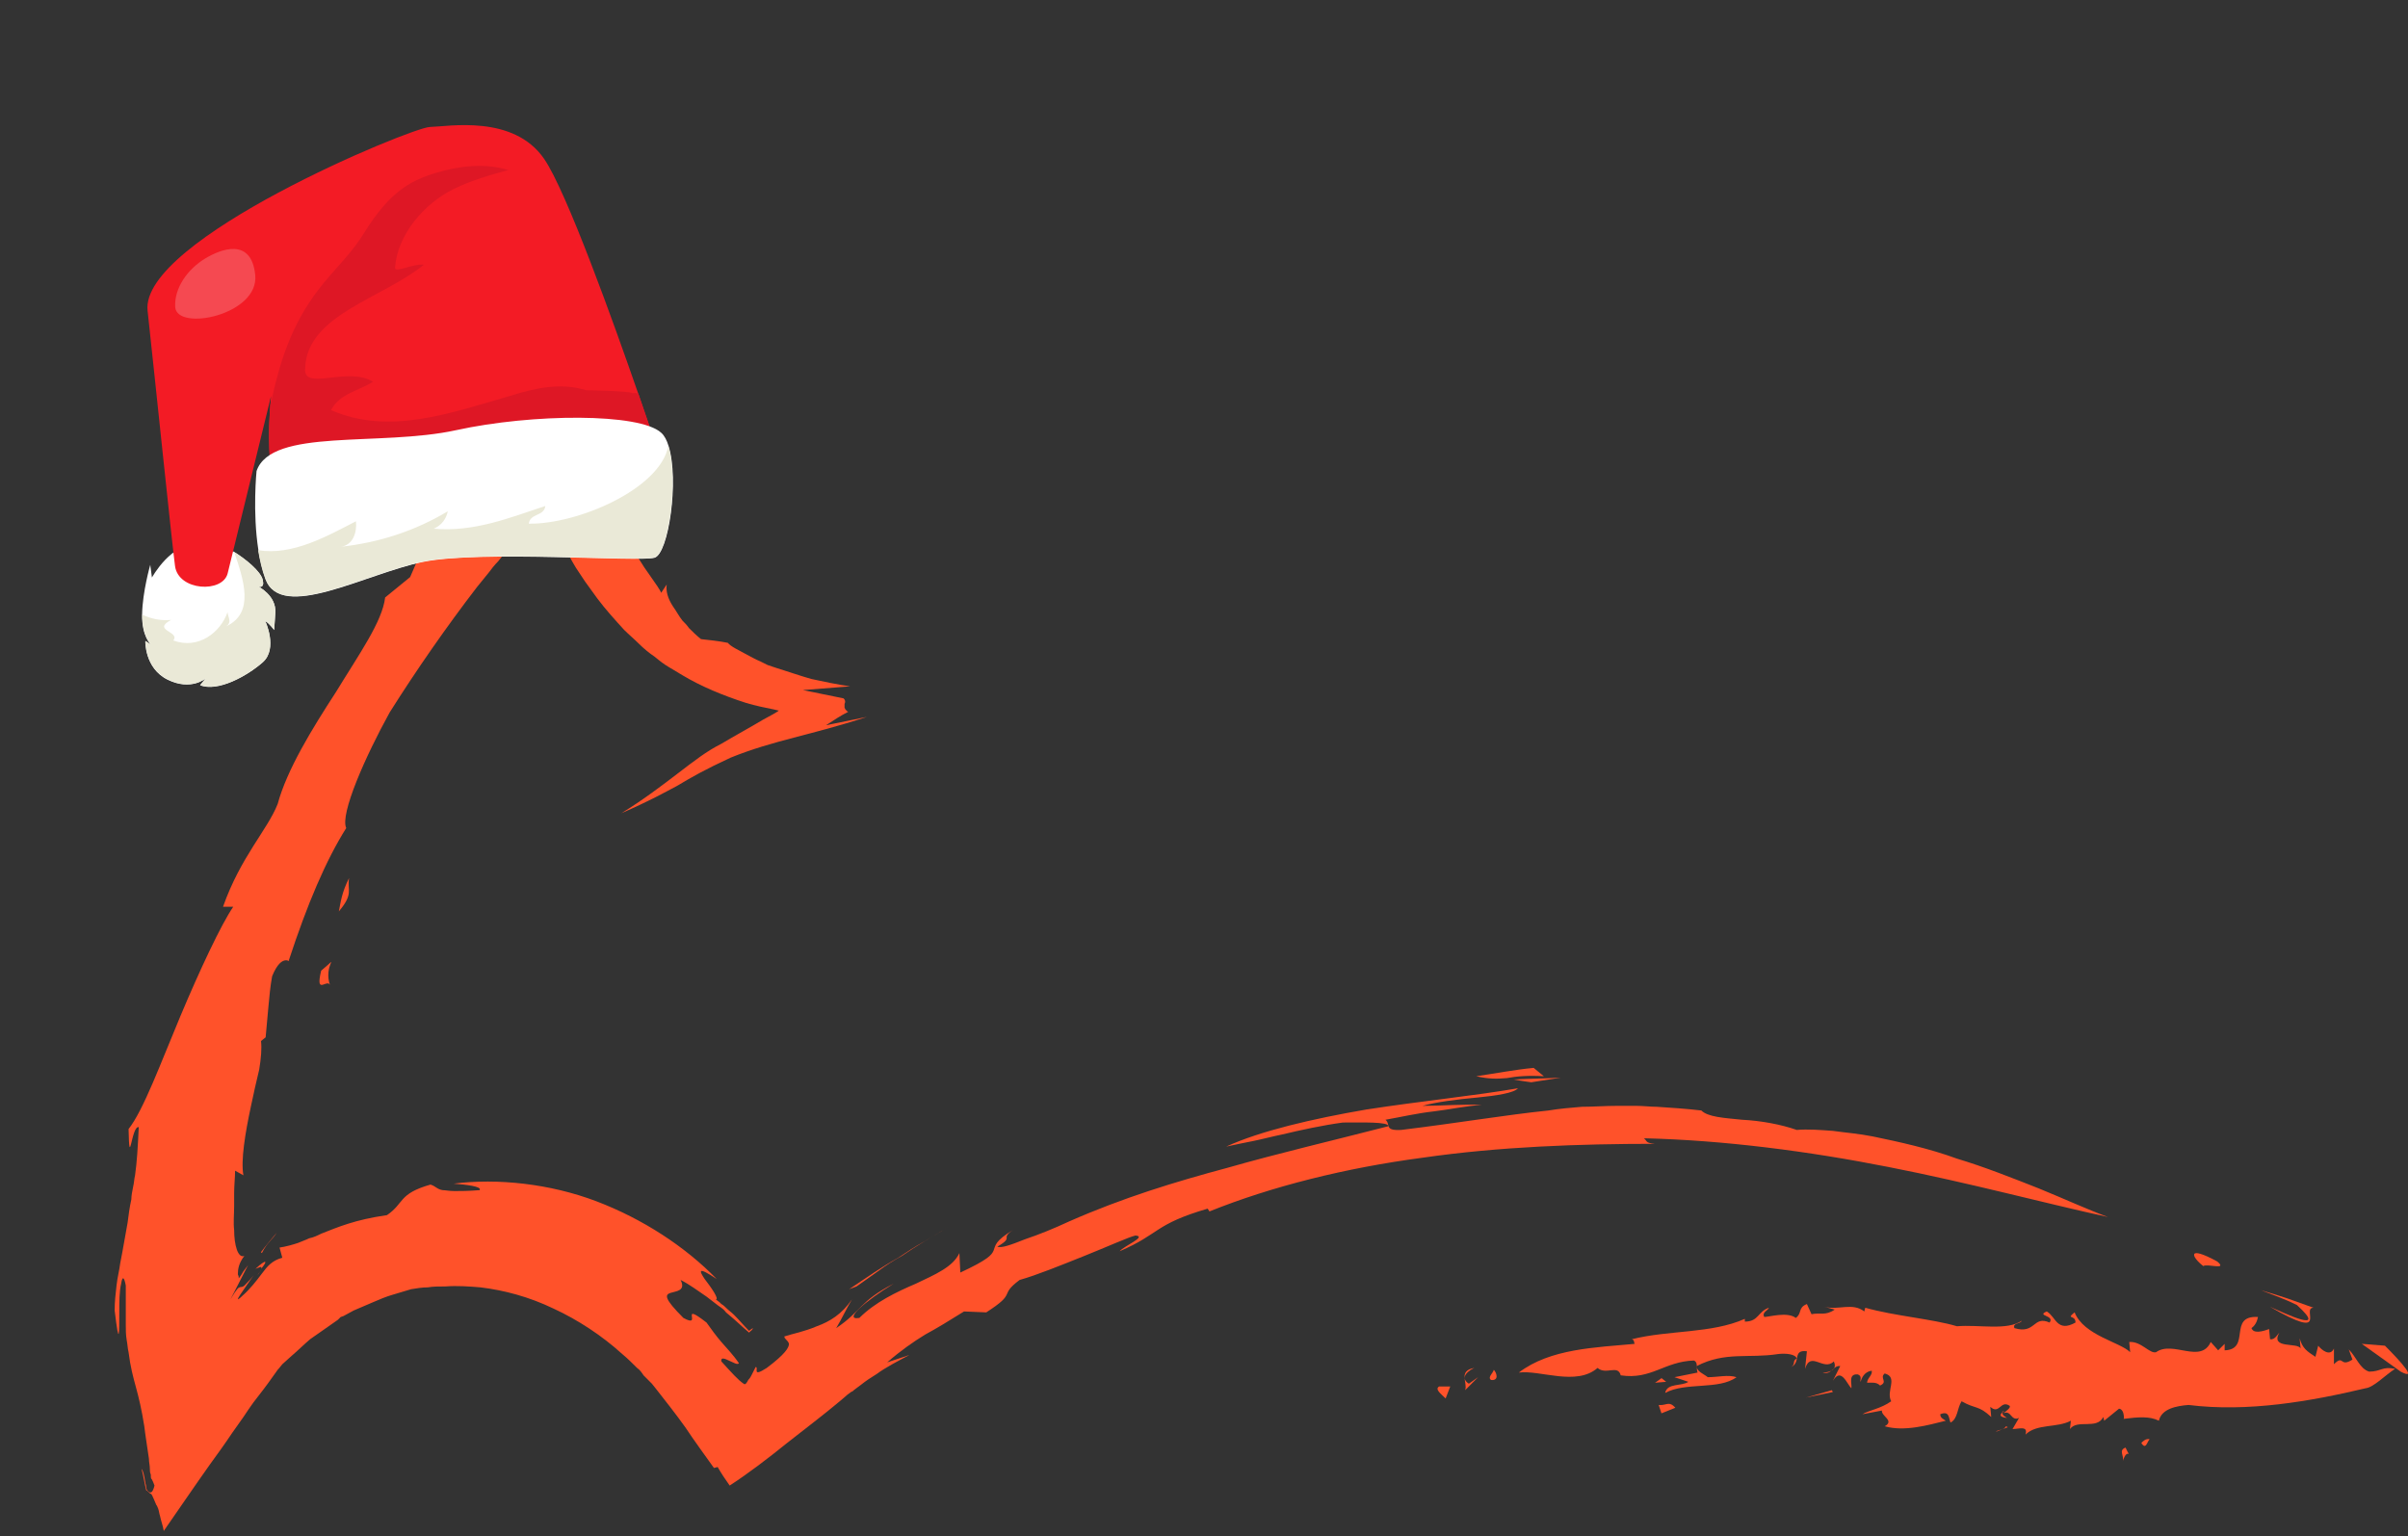 <svg width="105" height="67" viewBox="0 0 105 67" fill="none" xmlns="http://www.w3.org/2000/svg">
<rect x="0" y="0" width="105" height="67" fill="#333333" stroke="none"/>
<path d="M104.681 59.821C105.448 60.225 104.681 59.377 103.994 58.69L102.984 58.609L104.681 59.821Z" fill="#FF522A"/>
<path d="M100.88 57.035L99.749 56.631C99.386 56.51 98.982 56.389 98.578 56.268C99.103 56.469 99.669 56.672 100.153 56.914C101.567 58.206 99.628 57.277 98.982 56.995C101.648 58.529 100.315 57.035 100.88 57.035Z" fill="#FF522A"/>
<path d="M96.68 55.016C95.347 54.289 95.549 54.814 96.074 55.218C96.236 55.096 97.165 55.42 96.68 55.016Z" fill="#FF522A"/>
<path d="M11.139 55.339C11.26 55.299 11.462 55.178 11.381 55.339C11.664 55.016 11.664 54.854 11.139 55.339Z" fill="#FF522A"/>
<path d="M11.378 55.379C11.338 55.46 11.298 55.541 11.217 55.621C11.257 55.581 11.298 55.5 11.338 55.46L11.378 55.379Z" fill="#FF522A"/>
<path d="M38.684 59.418C39.29 58.893 39.815 58.529 40.34 58.206C40.865 57.923 41.39 57.6 42.036 57.197L43.006 57.237C43.692 56.793 43.814 56.631 43.894 56.469C43.975 56.308 43.975 56.187 44.46 55.823C45.187 55.621 46.277 55.177 47.287 54.773C48.297 54.369 49.185 53.965 49.508 53.885C50.033 53.925 49.024 54.329 48.822 54.571C50.599 53.804 50.316 53.4 52.659 52.713L52.739 52.834C55.446 51.744 58.677 50.936 62.029 50.492C65.381 50.007 68.895 49.886 72.166 49.886C71.722 49.846 71.843 49.765 71.682 49.644C75.155 49.725 78.871 50.209 82.344 50.896C85.858 51.583 89.13 52.471 91.916 53.077C91.028 52.754 89.978 52.269 88.887 51.825C87.757 51.38 86.545 50.896 85.333 50.532C84.121 50.088 82.829 49.805 81.658 49.563C81.052 49.442 80.487 49.401 79.921 49.321C79.356 49.28 78.831 49.24 78.346 49.28C77.659 49.038 76.771 48.876 75.963 48.836C75.155 48.755 74.469 48.715 74.186 48.432C73.499 48.351 72.853 48.311 72.247 48.271C71.965 48.271 71.641 48.23 71.359 48.23C71.076 48.23 70.793 48.23 70.51 48.23C69.985 48.23 69.46 48.271 68.976 48.271C68.491 48.311 68.006 48.351 67.522 48.432C65.583 48.634 63.725 48.957 61.1 49.28C60.333 49.321 60.656 49.038 60.413 48.836C61.1 48.715 61.786 48.553 62.514 48.472C63.2 48.392 63.927 48.23 64.614 48.19C63.766 48.149 62.877 48.23 62.029 48.23C62.594 48.069 63.523 47.947 64.412 47.867C65.26 47.786 66.027 47.665 66.189 47.463C64.331 47.786 61.908 48.028 59.565 48.392C57.223 48.796 54.961 49.321 53.467 50.007C53.83 49.926 54.234 49.846 54.638 49.765C55.042 49.684 55.486 49.563 55.89 49.482C56.738 49.28 57.667 49.078 58.555 48.957C59.363 48.957 60.575 48.917 60.535 49.119C58.03 49.765 55.769 50.29 53.507 50.936C51.245 51.542 48.983 52.229 46.6 53.279C45.995 53.562 45.308 53.844 44.702 54.046C44.096 54.288 43.652 54.45 43.49 54.369C44.258 53.925 43.571 54.046 44.177 53.642C43.369 54.127 43.41 54.329 43.329 54.531C43.248 54.733 43.087 54.935 41.875 55.5L41.834 54.652C41.552 55.258 40.784 55.581 39.936 55.985C39.088 56.348 38.159 56.793 37.472 57.479C36.745 57.6 37.715 56.752 38.967 55.985C37.472 56.752 37.553 57.197 36.463 57.923C36.705 57.52 36.907 57.075 37.149 56.671C36.705 57.318 36.18 57.641 35.615 57.843C35.049 58.085 34.565 58.166 34.201 58.287C34.201 58.408 34.363 58.449 34.403 58.61C34.403 58.772 34.241 59.054 33.434 59.66C32.747 60.105 33.111 59.62 32.949 59.62C32.909 59.701 32.868 59.781 32.787 59.943C32.747 60.024 32.707 60.105 32.626 60.185C32.586 60.266 32.505 60.428 32.424 60.347C32.182 60.185 31.899 59.862 31.455 59.377C31.414 59.175 31.616 59.256 31.778 59.337C31.98 59.418 32.141 59.539 32.222 59.458C31.98 59.095 31.697 58.812 31.455 58.529C31.212 58.247 31.01 57.964 30.808 57.681C29.556 56.712 30.687 57.964 29.799 57.479C28.951 56.631 28.991 56.469 29.233 56.389C29.476 56.308 29.92 56.308 29.677 55.823C30.081 56.025 30.445 56.308 30.808 56.55L31.333 56.954C31.455 57.035 31.576 57.116 31.657 57.237C32.101 57.6 32.424 57.923 32.626 58.085C32.666 58.166 32.707 58.045 32.747 58.045C32.787 58.004 32.828 57.964 32.828 57.923L32.707 58.004L32.666 58.045L32.626 58.004C32.424 57.802 32.222 57.56 32.02 57.358C31.899 57.237 31.778 57.156 31.657 57.035C31.616 56.995 31.535 56.914 31.455 56.873L31.374 56.793L31.212 56.671C31.374 56.671 31.01 56.146 30.728 55.783C30.485 55.419 30.404 55.217 31.253 55.783C29.88 54.369 28.022 53.158 26.002 52.39C23.983 51.623 21.68 51.38 19.782 51.623C20.307 51.663 21.034 51.744 20.913 51.906C20.428 51.946 20.065 51.946 19.823 51.946C19.58 51.946 19.419 51.906 19.298 51.906C19.055 51.865 19.015 51.744 18.773 51.663C17.359 52.067 17.642 52.471 16.874 52.996C15.461 53.198 14.734 53.521 14.007 53.804C13.845 53.885 13.684 53.965 13.482 54.006C13.32 54.087 13.078 54.167 12.997 54.208C12.755 54.288 12.472 54.369 12.189 54.41C12.23 54.571 12.27 54.692 12.31 54.854C11.866 54.975 11.664 55.218 11.422 55.541C11.18 55.864 10.897 56.227 10.574 56.51C10.533 56.55 10.453 56.631 10.372 56.671C10.372 56.591 10.533 56.389 10.695 56.146C10.816 55.985 10.937 55.783 11.058 55.621C10.937 55.783 10.816 55.904 10.735 55.985C10.574 56.187 10.493 56.106 10.453 56.146C10.412 56.146 10.331 56.187 10.049 56.671L10.816 55.177C10.735 55.298 10.614 55.419 10.533 55.581L10.453 55.702L10.412 55.742V55.783C10.412 55.702 10.412 55.662 10.372 55.581C10.372 55.339 10.412 55.096 10.654 54.773C10.372 54.894 10.21 54.288 10.21 53.642C10.17 53.319 10.21 52.956 10.21 52.592C10.21 52.39 10.21 52.229 10.21 52.027C10.21 51.704 10.251 51.34 10.251 51.057L10.614 51.259C10.493 50.613 10.695 49.401 10.937 48.271C11.058 47.705 11.18 47.14 11.301 46.655C11.381 46.17 11.422 45.726 11.381 45.403L11.583 45.241C11.624 44.797 11.664 44.353 11.704 43.909C11.745 43.464 11.785 43.02 11.866 42.576C12.31 41.485 12.714 42.051 12.593 41.889C13.401 39.425 14.209 37.527 15.097 36.114C14.815 35.508 15.945 32.963 16.995 31.065C18.167 29.207 19.459 27.349 20.792 25.613L21.317 24.966C21.438 24.805 21.559 24.643 21.721 24.482C21.963 24.159 22.246 23.876 22.529 23.553C22.811 23.23 23.094 22.947 23.377 22.664C23.538 22.503 23.7 22.381 23.821 22.22L23.942 22.099C23.942 22.139 23.983 22.18 23.983 22.22L24.064 22.503C24.346 23.27 24.669 24.037 25.114 24.764L25.517 25.37L26.043 26.097C26.406 26.582 26.81 27.026 27.214 27.47C27.416 27.672 27.658 27.874 27.86 28.076C28.062 28.278 28.304 28.48 28.547 28.642C28.789 28.844 28.951 28.965 29.152 29.086C29.354 29.207 29.556 29.328 29.758 29.449C30.566 29.934 31.535 30.338 32.545 30.661C32.949 30.782 33.353 30.863 33.757 30.944L33.918 30.984H33.959L33.918 31.025L33.716 31.146L33.272 31.388C32.666 31.752 32.06 32.075 31.455 32.438C30.808 32.761 30.243 33.206 29.556 33.731C28.87 34.256 28.022 34.902 27.093 35.467C28.304 34.942 28.951 34.579 29.556 34.256C30.162 33.892 30.728 33.569 31.858 33.044C33.757 32.277 35.332 32.075 37.796 31.267L36.019 31.63C36.382 31.388 36.705 31.186 36.947 31.065C36.988 31.065 36.988 31.025 36.947 31.025L36.907 30.984L36.867 30.944L36.826 30.863C36.826 30.823 36.826 30.782 36.826 30.701C36.867 30.621 36.867 30.54 36.786 30.459C36.382 30.378 35.817 30.257 35.009 30.096L37.069 29.934C36.503 29.853 35.938 29.732 35.372 29.611C34.807 29.449 34.363 29.288 33.837 29.126L33.474 29.005L33.312 28.924L33.151 28.844C32.949 28.763 32.747 28.642 32.586 28.561C32.222 28.359 31.858 28.197 31.737 28.036C31.333 27.955 30.93 27.915 30.566 27.874C30.364 27.713 30.203 27.551 30.041 27.39C29.96 27.268 29.839 27.147 29.758 27.067C29.597 26.865 29.476 26.622 29.354 26.461C29.112 26.097 29.031 25.774 29.072 25.491L28.829 25.855C28.789 25.734 28.587 25.451 28.304 25.047C28.183 24.886 28.022 24.643 27.9 24.441L27.698 24.118C27.658 24.078 27.618 23.997 27.618 23.957C27.577 23.876 27.537 23.835 27.497 23.755C27.416 23.593 27.295 23.431 27.214 23.23C27.133 23.068 27.052 22.907 26.971 22.704C26.85 22.381 26.77 22.058 26.729 21.856C26.648 21.412 26.729 21.291 27.133 21.816C26.971 21.493 26.77 21.291 26.568 20.887C26.366 20.483 26.164 19.998 25.921 19.191L26.083 18.262C25.841 17.616 25.598 16.929 25.396 16.363C25.275 16.444 25.194 16.485 25.073 16.565L24.912 16.646C24.871 16.687 24.831 16.687 24.75 16.767C24.508 17.01 24.265 17.212 24.023 17.414C23.579 17.777 23.256 18.019 23.094 18.019C23.942 17.131 24.306 16.565 24.669 16C23.74 16.808 23.054 17.454 22.529 17.979C22.004 18.504 21.64 18.908 21.357 19.231C20.832 19.918 20.752 20.281 20.711 20.564C20.671 20.887 20.63 21.17 20.348 21.695C20.186 21.977 19.984 22.301 19.661 22.745C19.5 22.947 19.298 23.23 19.136 23.472C18.974 23.674 18.813 23.916 18.611 24.159L18.409 23.957L17.884 25.168L16.794 26.057C16.672 27.107 15.663 28.52 14.653 30.176C13.603 31.792 12.512 33.569 12.108 35.063C11.664 36.194 10.493 37.366 9.725 39.547H10.17C9.645 40.314 8.716 42.293 7.868 44.312C7.019 46.332 6.252 48.432 5.606 49.24C5.646 51.098 5.727 49.078 6.05 49.159C6.01 50.048 5.969 50.694 5.889 51.259C5.848 51.421 5.848 51.583 5.808 51.744C5.767 51.946 5.727 52.148 5.727 52.309C5.646 52.673 5.606 52.996 5.565 53.319C5.444 53.965 5.364 54.49 5.242 55.096C5.202 55.419 5.121 55.702 5.081 56.066C5.04 56.429 5 56.752 5 57.156C5.202 58.852 5.202 58.125 5.202 57.237C5.202 56.793 5.202 56.308 5.283 55.985C5.323 55.702 5.404 55.621 5.485 56.066C5.485 56.712 5.485 57.277 5.485 57.762C5.485 58.004 5.485 58.206 5.525 58.449C5.565 58.651 5.565 58.812 5.606 58.974C5.687 59.62 5.808 60.064 5.929 60.508C6.05 60.953 6.171 61.437 6.292 62.205C6.333 62.568 6.414 63.053 6.494 63.618C6.494 63.78 6.535 63.901 6.535 64.063C6.535 64.143 6.535 64.224 6.575 64.305C6.575 64.386 6.575 64.507 6.616 64.507C6.656 64.588 6.696 64.668 6.737 64.79C6.656 65.113 6.575 65.113 6.494 65.072L6.414 64.992C6.414 64.992 6.373 64.911 6.373 64.83C6.373 64.749 6.333 64.709 6.333 64.628C6.292 64.386 6.252 64.143 6.171 64.063C6.252 64.345 6.292 64.668 6.373 64.992C6.454 65.032 6.494 65.113 6.575 65.153C6.616 65.153 6.656 65.274 6.696 65.355C6.737 65.436 6.777 65.557 6.817 65.638C6.858 65.678 6.858 65.719 6.898 65.799C6.939 65.921 6.939 66.001 6.979 66.122C7.019 66.324 7.1 66.526 7.141 66.769C7.787 65.84 8.473 64.83 9.16 63.861C9.483 63.416 9.806 62.972 10.129 62.487C10.291 62.245 10.453 62.043 10.614 61.801C10.776 61.559 10.937 61.316 11.058 61.155C11.341 60.791 11.624 60.428 11.906 60.024L12.108 59.741C12.189 59.66 12.27 59.539 12.31 59.499L12.714 59.135C12.997 58.893 13.239 58.651 13.522 58.408C13.805 58.206 14.047 58.045 14.33 57.843L14.734 57.56L14.815 57.479L14.855 57.439L14.976 57.398L15.42 57.156C15.703 57.035 15.986 56.914 16.268 56.793C16.551 56.671 16.834 56.55 17.117 56.469C17.238 56.429 17.399 56.389 17.52 56.348C17.642 56.308 17.803 56.268 17.924 56.227C18.167 56.187 18.409 56.146 18.651 56.146C18.894 56.106 19.136 56.106 19.419 56.106C19.944 56.066 20.469 56.106 20.953 56.146C21.963 56.268 23.054 56.55 24.144 57.075C25.194 57.56 26.244 58.247 27.133 59.054C27.375 59.256 27.577 59.458 27.779 59.66C27.9 59.741 27.981 59.862 28.062 59.983L28.224 60.145C28.264 60.185 28.385 60.306 28.425 60.347L28.587 60.549C29.031 61.114 29.476 61.68 29.88 62.245C30.283 62.851 30.728 63.457 31.131 64.022L31.293 63.982C31.455 64.264 31.616 64.507 31.818 64.79C32.626 64.264 33.474 63.618 34.322 62.932C35.09 62.326 35.897 61.72 36.665 61.074L36.947 60.831L37.109 60.71L37.19 60.67L37.23 60.63L37.553 60.387C37.755 60.226 37.998 60.064 38.2 59.943C38.644 59.62 39.129 59.377 39.654 59.095L38.684 59.418Z" fill="#FF522A"/>
<path d="M67.32 46.938L66.875 46.574C66.027 46.655 65.219 46.816 64.371 46.938C64.896 47.059 65.26 47.059 65.704 47.019C66.148 46.938 66.633 46.897 67.32 46.938Z" fill="#FF522A"/>
<path d="M66.767 47.202L68.06 47C67.373 47.04 66.687 47.04 66 47.081C66.202 47.121 66.485 47.162 66.767 47.202Z" fill="#FF522A"/>
<path d="M37.025 56.227L37.349 56.106L38.318 55.42C38.641 55.177 38.964 54.975 39.328 54.773C39.974 54.329 40.66 53.925 41.347 53.522L40.257 54.168C39.893 54.37 39.529 54.612 39.166 54.854C38.439 55.258 37.752 55.743 37.025 56.227Z" fill="#FF522A"/>
<path d="M11.419 54.651C11.662 54.167 11.864 54.086 12.066 53.763C11.864 54.005 11.621 54.288 11.379 54.611L11.419 54.651Z" fill="#FF522A"/>
<path d="M14.408 43.02C14.045 42.051 14.933 41.566 14.004 42.334C13.722 43.505 14.327 42.576 14.408 43.02Z" fill="#FF522A"/>
<path d="M15.22 38.295C14.897 38.941 14.856 39.345 14.775 39.749C15.422 38.981 15.139 38.86 15.22 38.295Z" fill="#FF522A"/>
<path d="M62.753 60.468C62.551 60.589 62.834 60.791 63.036 60.993L63.238 60.468H62.753Z" fill="#FF522A"/>
<path d="M63.887 60.63L64.452 60.064L64.048 60.347C63.604 60.064 64.089 59.741 64.291 59.66C63.564 59.781 64.008 60.306 63.887 60.63Z" fill="#FF522A"/>
<path d="M65.016 60.185C65.379 60.226 65.258 59.862 65.137 59.741C65.097 59.903 64.854 60.064 65.016 60.185Z" fill="#FF522A"/>
<path d="M87.513 61.841C87.392 61.76 87.311 61.72 87.311 61.599C87.19 61.72 87.19 61.801 87.513 61.841Z" fill="#FF522A"/>
<path d="M87.311 61.599L87.391 61.559H87.311V61.599Z" fill="#FF522A"/>
<path d="M80.001 57.115C79.597 57.398 79.355 57.236 78.991 57.317L78.789 56.873C78.385 57.035 78.588 57.277 78.305 57.479C77.941 57.196 77.133 57.438 76.931 57.438C76.81 57.236 77.093 57.156 77.133 57.035C76.649 57.196 76.689 57.64 76.083 57.64V57.519C74.629 58.166 72.772 58.004 71.156 58.408C71.277 58.448 71.237 58.529 71.277 58.61C69.581 58.771 67.602 58.812 66.228 59.862C67.157 59.741 68.733 60.468 69.662 59.66C70.025 59.983 70.55 59.498 70.671 59.983C72.004 60.185 72.57 59.377 73.862 59.337C74.064 59.417 73.943 59.66 74.023 59.862L73.014 60.064L73.62 60.266C73.337 60.468 72.691 60.306 72.61 60.75C73.499 60.266 74.953 60.629 75.72 60.064C75.356 59.943 74.912 60.064 74.468 60.064C74.266 59.902 73.983 59.821 73.983 59.579C75.235 58.933 76.245 59.256 77.537 59.054C77.861 59.014 78.305 59.054 78.345 59.256C78.143 59.337 78.305 59.498 78.103 59.62C78.547 59.417 78.143 58.852 78.789 58.933L78.709 59.7C78.951 58.892 79.516 59.821 79.961 59.377C80.122 59.7 79.84 59.862 79.476 59.862C79.88 59.983 79.92 59.539 80.243 59.579L79.92 60.225C80.284 59.62 80.526 60.346 80.728 60.548C80.769 60.387 80.567 59.902 81.011 59.943C81.213 60.023 81.092 60.185 81.132 60.266C81.172 60.104 81.293 59.821 81.617 59.781C81.657 59.983 81.415 60.104 81.415 60.306C81.617 60.306 81.819 60.266 81.98 60.427C82.344 60.266 81.94 60.104 82.182 59.902C82.788 60.064 82.222 60.67 82.465 61.114C82.02 61.437 81.455 61.518 81.213 61.679L82.061 61.518C82.02 61.76 82.626 61.962 82.182 62.204C83.03 62.447 84.04 62.164 84.848 61.962C84.727 61.881 84.605 61.841 84.605 61.679C85.009 61.518 84.969 61.841 85.05 62.043C85.373 61.881 85.332 61.437 85.534 61.114C86.18 61.477 86.261 61.275 86.827 61.8L86.786 61.356C87.19 61.72 87.231 61.033 87.635 61.316C87.675 61.397 87.513 61.518 87.352 61.639C87.715 61.477 87.675 62.002 88.038 61.841L87.756 62.325C88.038 62.325 88.442 62.164 88.321 62.568C88.806 62.083 89.694 62.285 90.3 61.962L90.26 62.325C90.583 61.881 91.431 62.366 91.714 61.8L91.754 61.962L92.4 61.437C92.683 61.477 92.602 62.043 92.602 61.881C93.249 61.8 93.733 61.76 94.137 61.962C94.258 61.437 94.904 61.316 95.43 61.275C98.014 61.599 100.761 61.114 103.144 60.548C103.507 60.508 103.992 59.983 104.436 59.7C103.871 59.579 103.83 59.821 103.305 59.821C102.901 59.7 102.74 59.175 102.417 58.852L102.578 59.296C102.013 59.66 102.215 59.054 101.771 59.498V58.812C101.609 59.175 101.246 58.892 101.084 58.691L100.963 59.175C100.599 58.933 100.397 58.812 100.276 58.367L100.317 58.812C100.195 58.529 98.984 58.852 99.388 58.125C99.307 58.206 99.186 58.448 98.984 58.408L98.943 57.964C98.62 58.085 98.257 58.166 98.176 57.923C98.338 57.802 98.418 57.64 98.459 57.438C97.126 57.358 98.176 58.852 97.005 58.892V58.61L96.722 58.892L96.399 58.529C95.955 59.498 94.743 58.448 94.016 58.973C93.733 59.054 93.37 58.489 92.845 58.529L92.885 58.973C92.441 58.529 90.866 58.246 90.462 57.236C90.058 57.56 90.502 57.317 90.502 57.681C89.694 58.125 89.654 57.438 89.25 57.196C88.765 57.398 89.614 57.358 89.371 57.681C88.644 57.358 88.765 58.206 87.837 57.923C87.756 57.681 88.079 57.762 88.16 57.6C87.513 58.044 86.302 57.762 85.332 57.842C84.242 57.519 82.626 57.398 81.334 57.035L81.293 57.196C80.768 56.792 80.163 57.156 79.557 56.994L80.001 57.115Z" fill="#FF522A"/>
<path d="M72.326 61.276L72.447 61.64L73.053 61.397C72.77 61.074 72.649 61.316 72.326 61.276Z" fill="#FF522A"/>
<path d="M72.451 60.105L72.168 60.306L72.653 60.266L72.451 60.105Z" fill="#FF522A"/>
<path d="M79.919 60.711L79.879 60.63L78.748 60.953L79.919 60.711Z" fill="#FF522A"/>
<path d="M87.472 62.204C87.35 62.406 87.148 62.325 87.027 62.446L87.552 62.245L87.472 62.204Z" fill="#FF522A"/>
<path d="M92.561 63.74C92.763 63.053 92.965 63.74 92.683 63.134C92.359 63.255 92.642 63.497 92.561 63.74Z" fill="#FF522A"/>
<path d="M93.735 62.77C93.573 62.729 93.452 62.85 93.371 62.931C93.573 63.254 93.613 62.891 93.735 62.77Z" fill="#FF522A"/>
<path d="M8.675 23.759C8.675 23.759 9.676 23.745 10.189 24.06C10.702 24.376 11.372 24.914 11.459 25.302C11.545 25.683 11.269 25.587 11.269 25.587C11.269 25.587 12.056 25.98 12.005 26.73C11.955 27.479 11.955 27.479 11.955 27.479C11.955 27.479 11.747 27.193 11.565 27.086C11.565 27.086 12.132 28.291 11.453 28.888C10.775 29.485 9.497 30.192 8.726 29.886L8.959 29.595C8.959 29.595 8.32 30.144 7.307 29.643C6.295 29.142 6.336 27.96 6.336 27.96L6.573 28.11C6.573 28.11 6.18 27.75 6.196 26.796C6.214 25.805 6.552 24.634 6.552 24.634L6.625 25.187C6.626 25.193 7.486 23.599 8.675 23.759Z" fill="white"/>
<path d="M7.556 27.933C8.646 28.337 9.611 27.589 9.923 26.698C9.925 26.893 10.141 27.141 9.858 27.317C11.125 26.737 10.618 25.267 10.21 24.07C10.724 24.392 11.374 24.92 11.459 25.295C11.544 25.677 11.269 25.581 11.269 25.581C11.269 25.581 12.056 25.974 12.005 26.723C11.955 27.472 11.955 27.472 11.955 27.472C11.955 27.472 11.747 27.186 11.565 27.08C11.565 27.08 12.132 28.285 11.459 28.881C10.781 29.478 9.503 30.185 8.732 29.878L8.965 29.588C8.965 29.588 8.326 30.137 7.313 29.636C6.301 29.135 6.342 27.952 6.342 27.952L6.579 28.103C6.579 28.103 6.193 27.748 6.204 26.808C6.596 26.992 7.028 27.083 7.464 27.036C6.594 27.496 7.878 27.539 7.556 27.933Z" fill="#EAE9D7"/>
<path d="M28.464 19.01C28.464 19.01 12.782 21.874 12.135 21.258C11.874 21.003 11.773 20.308 11.742 19.562C11.74 19.486 11.739 19.417 11.737 19.342C11.738 19.291 11.732 19.241 11.733 19.191C11.735 19.146 11.73 19.109 11.732 19.065C11.729 18.637 11.747 18.225 11.769 17.907C11.772 17.819 11.782 17.736 11.787 17.666C11.801 17.444 11.816 17.297 11.82 17.272C11.767 17.479 10.137 24.142 9.928 25.003C9.715 25.877 7.776 25.779 7.632 24.686C7.487 23.593 6.773 16.644 6.435 13.549C6.097 10.454 17.94 5.557 18.744 5.538C19.555 5.519 22.383 4.984 23.723 6.923C24.702 8.335 26.778 14.133 27.827 17.157C28.213 18.274 28.464 19.01 28.464 19.01Z" fill="#F31B25"/>
<path d="M28.464 19.009C28.464 19.009 12.783 21.874 12.136 21.258C11.875 21.003 11.774 20.308 11.742 19.561C11.741 19.486 11.739 19.417 11.737 19.341C11.738 19.291 11.733 19.241 11.734 19.19C11.735 19.146 11.731 19.109 11.732 19.064C11.73 18.636 11.748 18.225 11.77 17.907C11.773 17.819 11.777 17.742 11.782 17.673L11.781 17.666C11.814 17.562 11.836 17.471 11.836 17.471C12.264 15.509 12.827 13.904 14.129 12.325C14.747 11.577 15.358 10.999 15.867 10.175C16.397 9.317 17.037 8.484 17.933 7.977C18.272 7.789 18.641 7.648 19.014 7.538C20.032 7.231 21.14 7.104 22.164 7.415C21.338 7.643 20.506 7.879 19.742 8.265C18.499 8.886 17.328 10.224 17.223 11.684C17.248 11.915 18.008 11.485 18.481 11.547C16.675 13.017 13.399 13.721 13.306 16.044C13.188 17.097 15.149 15.957 16.264 16.648C15.617 17.065 14.82 17.152 14.434 17.887C16.981 18.996 19.652 18.011 22.231 17.27C23.352 16.914 24.479 16.678 25.556 17.02C25.556 17.02 27.45 17.047 27.574 17.147C27.661 17.137 27.75 17.14 27.834 17.162C28.214 18.274 28.464 19.009 28.464 19.009Z" fill="#DE1725"/>
<path d="M29.155 19.458C29.077 19.201 28.973 18.999 28.833 18.875C27.894 18.007 23.221 18.032 19.891 18.761C16.561 19.49 11.831 18.651 11.187 20.543C11.187 20.543 11.004 22.333 11.269 24.006C11.341 24.439 11.439 24.87 11.582 25.257C12.271 27.123 15.937 25.028 18.432 24.51C20.928 23.992 27.817 24.519 28.539 24.327C29.157 24.159 29.619 20.938 29.155 19.458Z" fill="white"/>
<path d="M23.057 22.839C23.12 22.372 23.717 22.534 23.78 22.067C22.216 22.584 20.666 23.214 18.916 23.058C19.246 22.909 19.451 22.653 19.526 22.298C18.112 23.146 16.555 23.662 14.836 23.85C15.409 23.787 15.571 23.19 15.521 22.735C14.262 23.383 12.755 24.241 11.254 23.995C11.326 24.428 11.424 24.859 11.567 25.247C12.256 27.112 15.922 25.017 18.418 24.499C20.913 23.981 27.802 24.508 28.525 24.316C29.143 24.154 29.605 20.934 29.141 19.453C28.779 21.333 25.178 22.873 23.057 22.839Z" fill="#EAE9D7"/>
<path opacity="0.2" d="M11.129 11.992C10.96 10.328 9.609 10.878 8.964 11.264C8.171 11.735 7.594 12.573 7.639 13.387C7.701 14.471 11.308 13.743 11.129 11.992Z" fill="white"/>
</svg>

